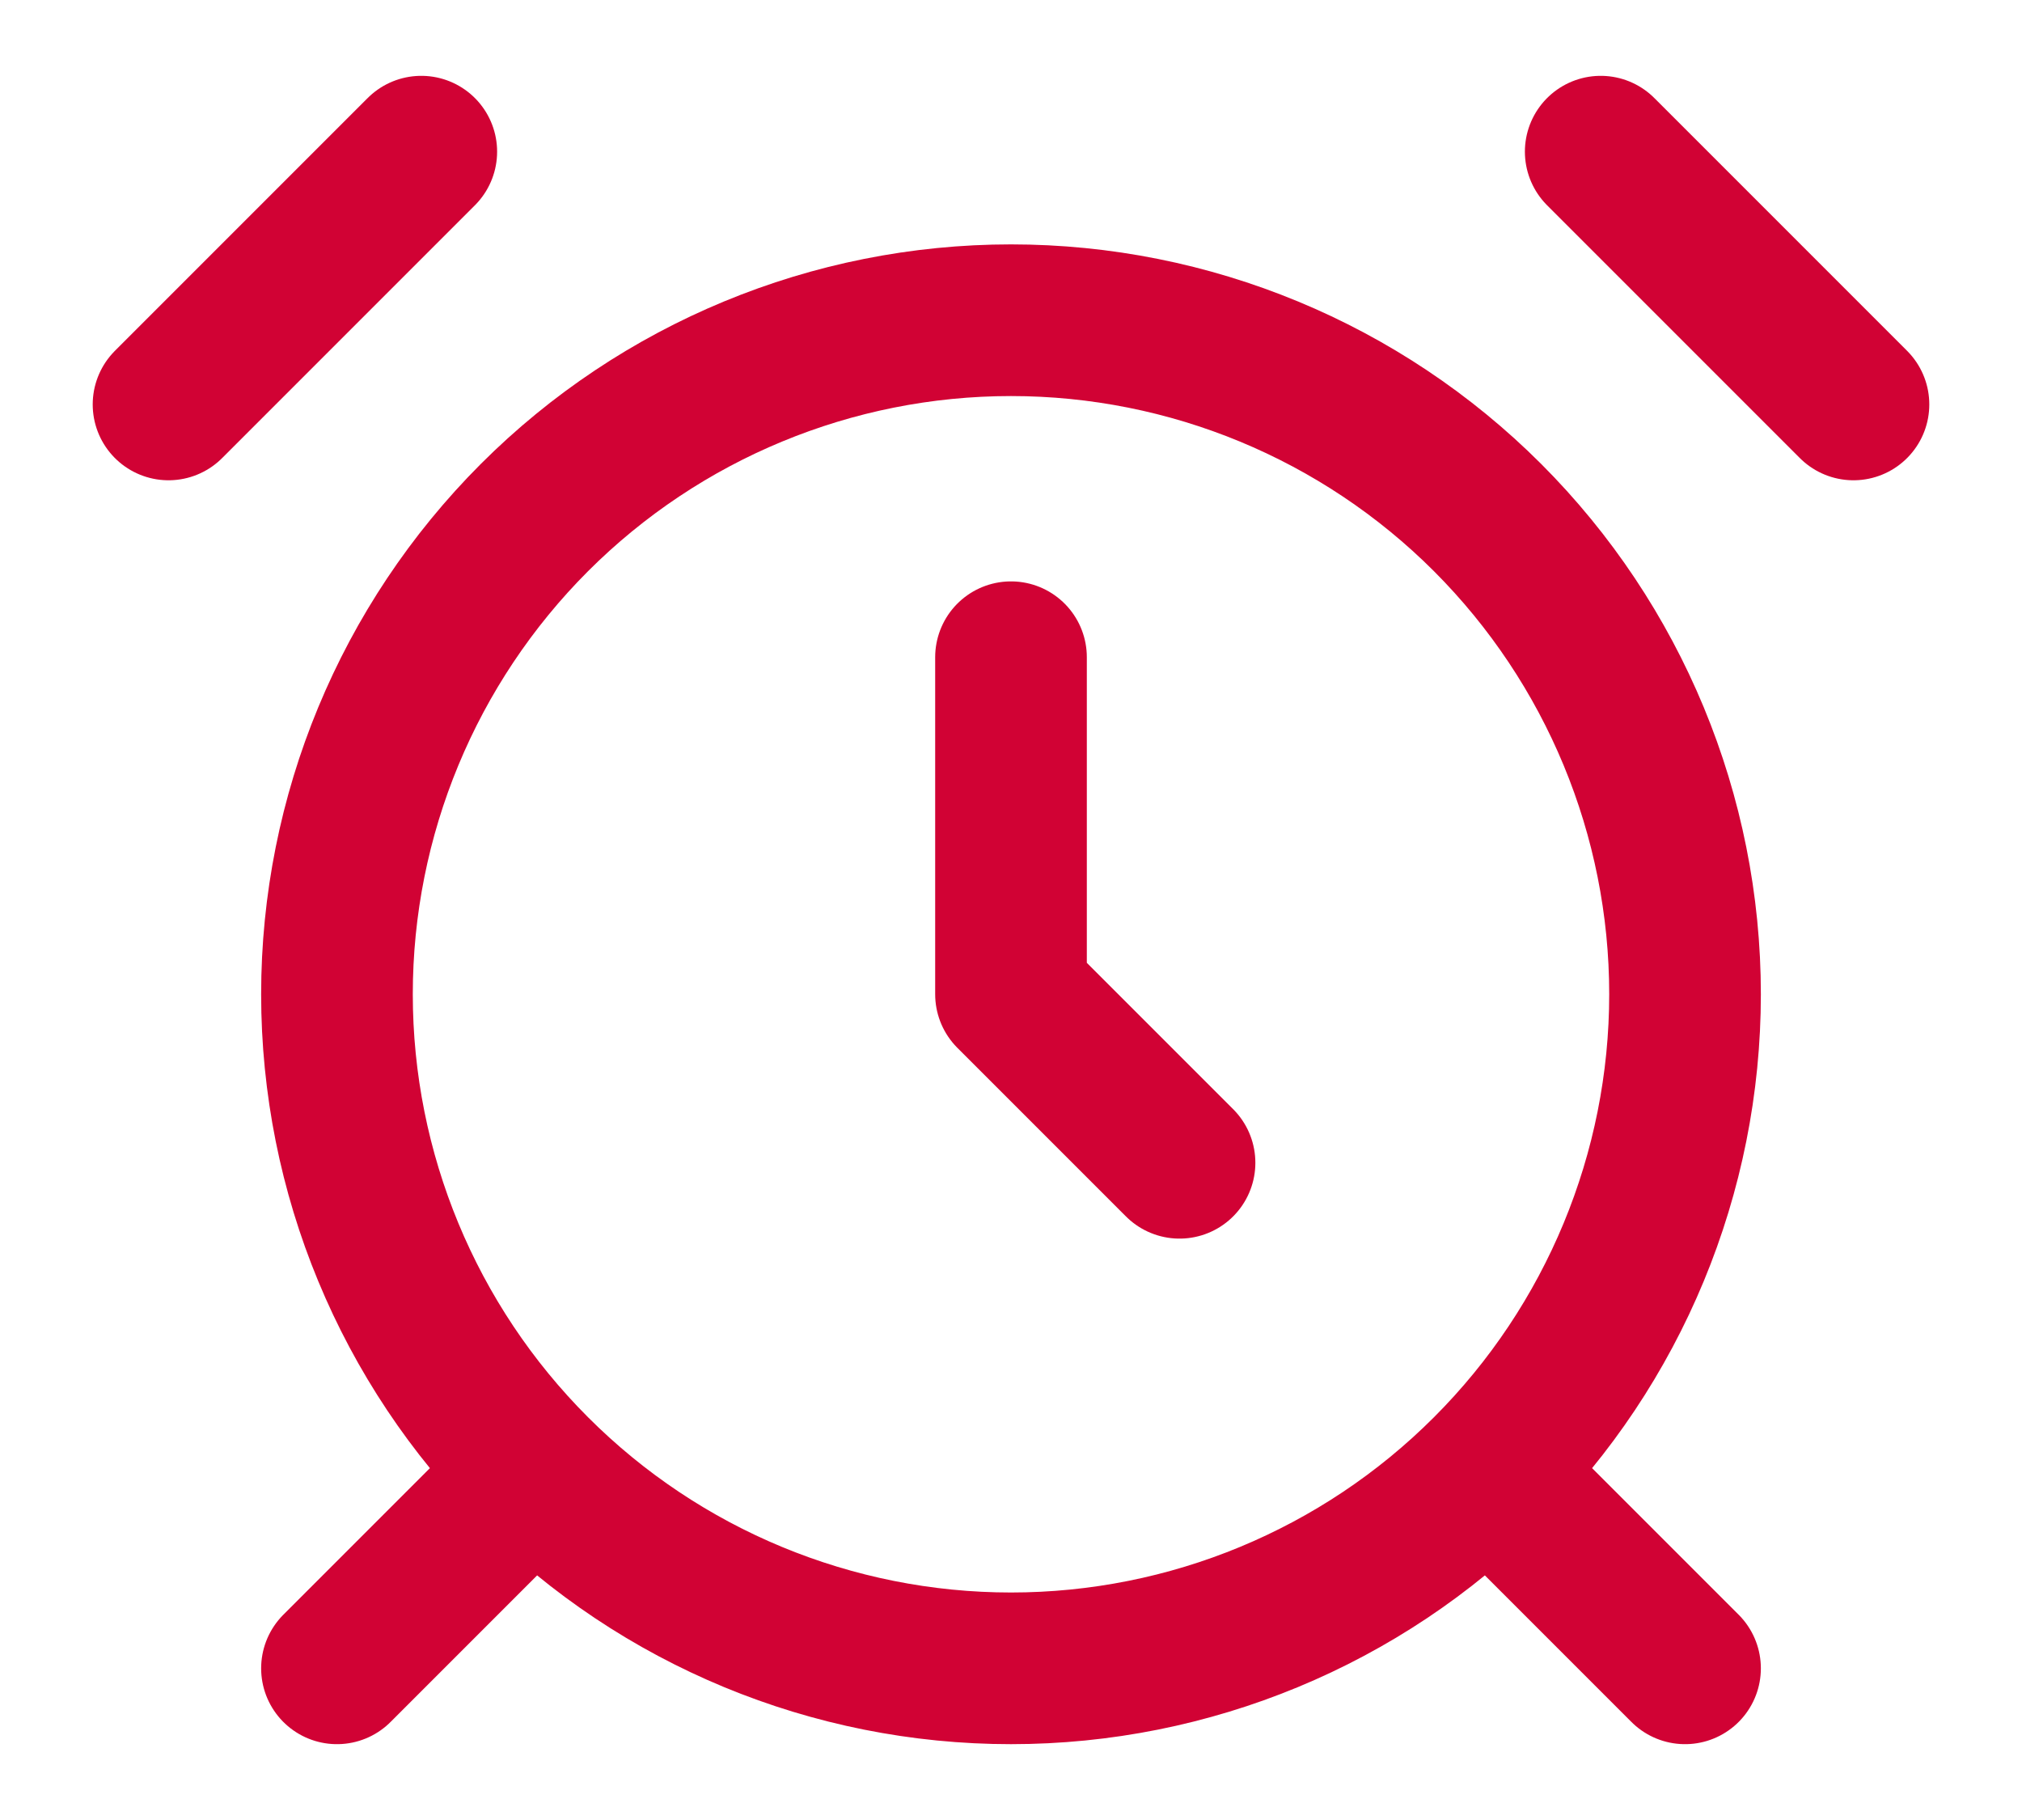 <svg width="20" height="18" viewBox="0 0 20 18" fill="none" xmlns="http://www.w3.org/2000/svg">
<path d="M4.167 1.5L1.667 4M18.333 4L15.833 1.5M5 14.833L3.333 16.5M15 14.833L16.667 16.5M10 6.5V9.833L11.667 11.5M10 16.5C11.768 16.5 13.464 15.798 14.714 14.547C15.964 13.297 16.667 11.601 16.667 9.833C16.667 8.065 15.964 6.37 14.714 5.119C13.464 3.869 11.768 3.167 10 3.167C8.232 3.167 6.536 3.869 5.286 5.119C4.036 6.37 3.333 8.065 3.333 9.833C3.333 11.601 4.036 13.297 5.286 14.547C6.536 15.798 8.232 16.5 10 16.5Z" stroke="#D10234" stroke-width="1.5" stroke-linecap="round" stroke-linejoin="round"/>
</svg>
